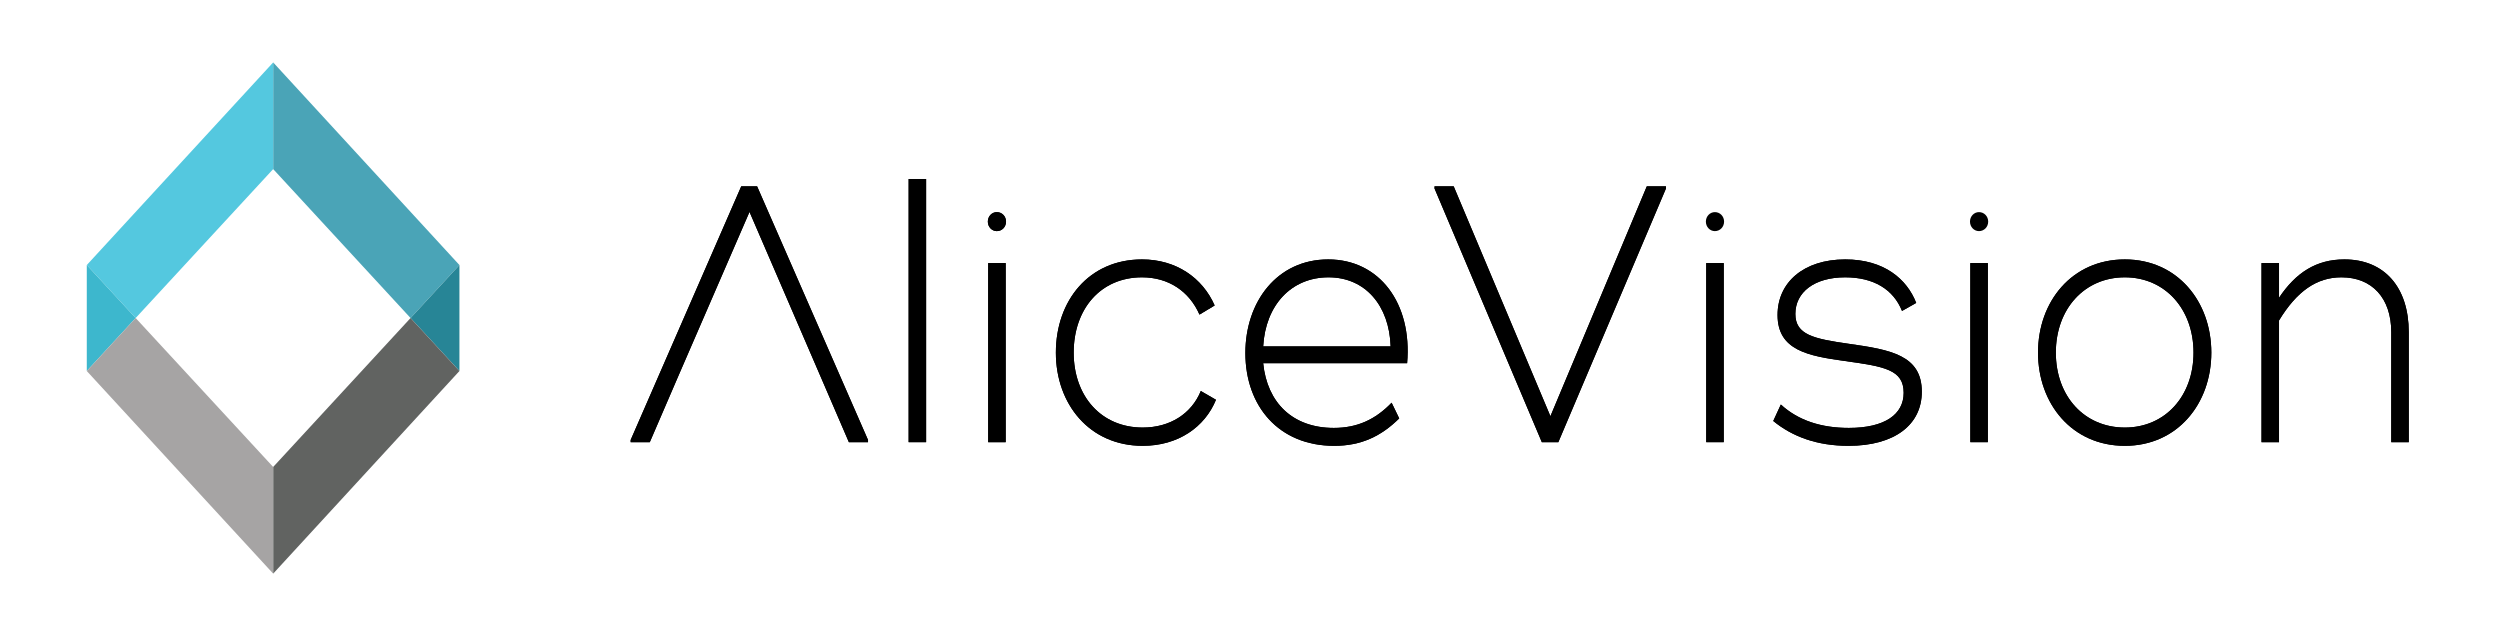 <svg id="logo" xmlns="http://www.w3.org/2000/svg" viewBox="0 0 4118.232 1031.941"><defs><style>.cls-1{fill:#4aa4b7;}.cls-2{fill:#278596;}.cls-3{fill:#616361;}.cls-4{fill:#54c8df;}.cls-5{fill:#3db7cd;}.cls-6{fill:#a6a4a4;}</style></defs><polygon class="cls-1" points="450 102.825 450 278.538 676.309 523.882 756.824 436.595 450 102.825"/><polygon class="cls-2" points="756.824 611.17 756.824 436.595 676.309 523.882 756.824 611.17"/><polygon class="cls-3" points="676.309 523.882 756.824 611.17 450 944.94 450 769.226 676.309 523.882"/><polygon class="cls-4" points="450 278.538 450 102.825 142.959 436.595 223.474 523.882 450 278.538"/><polygon class="cls-5" points="142.959 436.595 142.959 611.17 223.474 523.882 142.959 436.595"/><polygon class="cls-6" points="450 944.94 450 769.226 223.474 523.882 142.959 611.17 450 944.94"/><path d="M1116.092,622.416m0,0-45.682,105.974h-31.543v-3.612l182.186-417.873h26.105l182.729,417.873v3.612h-31.542L1352.662,622.416m0,0-118.013-273.363L1116.092,622.416m0,0"/><path d="M1496.769,294.862h28.823V728.39h-28.823Z"/><path d="M1627.242,365.067c0-8.781,6.706-15.654,14.824-15.654,8.47,0,15.176,6.872,15.176,15.654s-6.706,15.654-15.176,15.654C1633.948,380.721,1627.242,373.849,1627.242,365.067Zm29.412,363.322h-28.823V433.35h28.823Z"/><path d="M1739.315,580.87c0-85.501,54.384-153.541,141.941-153.541,56.016,0,99.522,30.106,119.645,75.868l-25.017,15.053c-16.859-38.536-51.121-61.416-94.628-61.416-68.523,0-112.574,52.385-112.574,124.037s45.139,123.434,113.662,123.434c45.139,0,80.488-22.88,95.716-60.212l25.017,14.452c-18.491,45.158-62.542,75.867-120.732,75.867C1794.787,734.411,1739.315,665.769,1739.315,580.87Z"/><path d="M2197.228,704.907c38.613,0,68.524-13.848,95.172-41.546l12.509,25.891c-29.367,28.902-61.998,45.159-107.137,45.159-91.364,0-146.292-65.631-146.292-152.939,0-84.297,52.208-154.144,136.503-154.144S2326.661,499.583,2317.96,598.332H2080.847C2087.372,663.361,2129.248,704.907,2197.228,704.907Zm93.541-134.272c-2.176-67.438-41.876-113.801-102.242-113.801-61.454,0-103.873,45.761-107.68,113.801Z"/><path d="M2363.095,310.517v-3.613h31.543l159.345,378.735L2712.783,306.904h31.542v3.613l-177.291,417.872H2539.842Z"/><path d="M2839.488,728.39H2810.665V433.35h28.823Z"/><path d="M2921.062,693.466l12.508-27.095c28.824,26.493,66.893,38.536,112.031,38.536,59.278,0,90.277-22.279,90.277-57.803,0-37.934-30.999-43.353-96.804-52.385-60.366-8.429-110.943-17.462-110.943-75.867,0-53.589,42.964-91.523,111.487-91.523,64.173,0,101.698,32.515,116.925,71.653l-23.385,13.247c-14.14-35.526-46.77-55.395-93.54-55.395-51.121,0-82.119,24.687-82.119,60.212,0,34.321,29.367,40.944,88.646,49.373,67.979,9.635,119.645,18.666,119.645,78.878,0,54.191-44.595,89.114-120.732,89.114C2993.392,734.411,2952.604,719.358,2921.062,693.466Z"/><path d="M3274.549,728.39h-28.823V433.35h28.823Z"/><path d="M3357.211,580.87c0-84.297,56.015-153.541,143.029-153.541,86.471,0,142.485,69.244,142.485,153.541,0,84.296-56.015,153.541-142.485,153.541C3413.226,734.411,3357.211,665.166,3357.211,580.87Zm256.147,0c0-71.652-46.77-124.037-113.118-124.037-66.893,0-113.662,52.385-113.662,124.037s46.77,123.434,113.662,123.434C3566.589,704.304,3613.358,652.523,3613.358,580.87Z"/><path d="M3967.934,547.151V728.39h-28.823V547.151c0-55.998-31.543-90.318-82.12-90.318-40.788,0-73.418,22.88-102.785,71.05v200.507h-28.823V433.35h28.823v57.201c27.735-41.546,61.454-63.223,107.68-63.223C3928.233,427.329,3967.934,473.692,3967.934,547.151Z"/><path d="M1116.092,622.416m0,0-45.682,105.974h-31.543v-3.612l182.186-417.873h26.105l182.729,417.873v3.612h-31.542L1352.662,622.416m0,0-118.013-273.363L1116.092,622.416m0,0"/><path d="M1496.769,294.862h28.823V728.39h-28.823Z"/><path d="M1627.242,365.067c0-8.781,6.706-15.654,14.824-15.654,8.47,0,15.176,6.872,15.176,15.654s-6.706,15.654-15.176,15.654C1633.948,380.721,1627.242,373.849,1627.242,365.067Zm29.412,363.322h-28.823V433.35h28.823Z"/><path d="M1739.315,580.87c0-85.501,54.384-153.541,141.941-153.541,56.016,0,99.522,30.106,119.645,75.868l-25.017,15.053c-16.859-38.536-51.121-61.416-94.628-61.416-68.523,0-112.574,52.385-112.574,124.037s45.139,123.434,113.662,123.434c45.139,0,80.488-22.88,95.716-60.212l25.017,14.452c-18.491,45.158-62.542,75.867-120.732,75.867C1794.787,734.411,1739.315,665.769,1739.315,580.87Z"/><path d="M2197.228,704.907c38.613,0,68.524-13.848,95.172-41.546l12.509,25.891c-29.367,28.902-61.998,45.159-107.137,45.159-91.364,0-146.292-65.631-146.292-152.939,0-84.297,52.208-154.144,136.503-154.144S2326.661,499.583,2317.96,598.332H2080.847C2087.372,663.361,2129.248,704.907,2197.228,704.907Zm93.541-134.272c-2.176-67.438-41.876-113.801-102.242-113.801-61.454,0-103.873,45.761-107.68,113.801Z"/><path d="M2363.095,310.517v-3.613h31.543l159.345,378.735L2712.783,306.904h31.542v3.613l-177.291,417.872H2539.842Z"/><path d="M2839.488,728.39H2810.665V433.35h28.823Z"/><path d="M2921.062,693.466l12.508-27.095c28.824,26.493,66.893,38.536,112.031,38.536,59.278,0,90.277-22.279,90.277-57.803,0-37.934-30.999-43.353-96.804-52.385-60.366-8.429-110.943-17.462-110.943-75.867,0-53.589,42.964-91.523,111.487-91.523,64.173,0,101.698,32.515,116.925,71.653l-23.385,13.247c-14.14-35.526-46.77-55.395-93.54-55.395-51.121,0-82.119,24.687-82.119,60.212,0,34.321,29.367,40.944,88.646,49.373,67.979,9.635,119.645,18.666,119.645,78.878,0,54.191-44.595,89.114-120.732,89.114C2993.392,734.411,2952.604,719.358,2921.062,693.466Z"/><path d="M3274.549,728.39h-28.823V433.35h28.823Z"/><path d="M3357.211,580.87c0-84.297,56.015-153.541,143.029-153.541,86.471,0,142.485,69.244,142.485,153.541,0,84.296-56.015,153.541-142.485,153.541C3413.226,734.411,3357.211,665.166,3357.211,580.87Zm256.147,0c0-71.652-46.77-124.037-113.118-124.037-66.893,0-113.662,52.385-113.662,124.037s46.77,123.434,113.662,123.434C3566.589,704.304,3613.358,652.523,3613.358,580.87Z"/><path d="M3967.934,547.151V728.39h-28.823V547.151c0-55.998-31.543-90.318-82.12-90.318-40.788,0-73.418,22.88-102.785,71.05v200.507h-28.823V433.35h28.823v57.201c27.735-41.546,61.454-63.223,107.68-63.223C3928.233,427.329,3967.934,473.692,3967.934,547.151Z"/><path d="M2810.077,365.067c0-8.781,6.706-15.654,14.824-15.654,8.47,0,15.176,6.872,15.176,15.654s-6.706,15.654-15.176,15.654C2816.783,380.721,2810.077,373.849,2810.077,365.067Z"/><path d="M3245.137,365.067c0-8.781,6.706-15.654,14.824-15.654,8.47,0,15.176,6.872,15.176,15.654s-6.706,15.654-15.176,15.654C3251.843,380.721,3245.137,373.849,3245.137,365.067Z"/></svg>